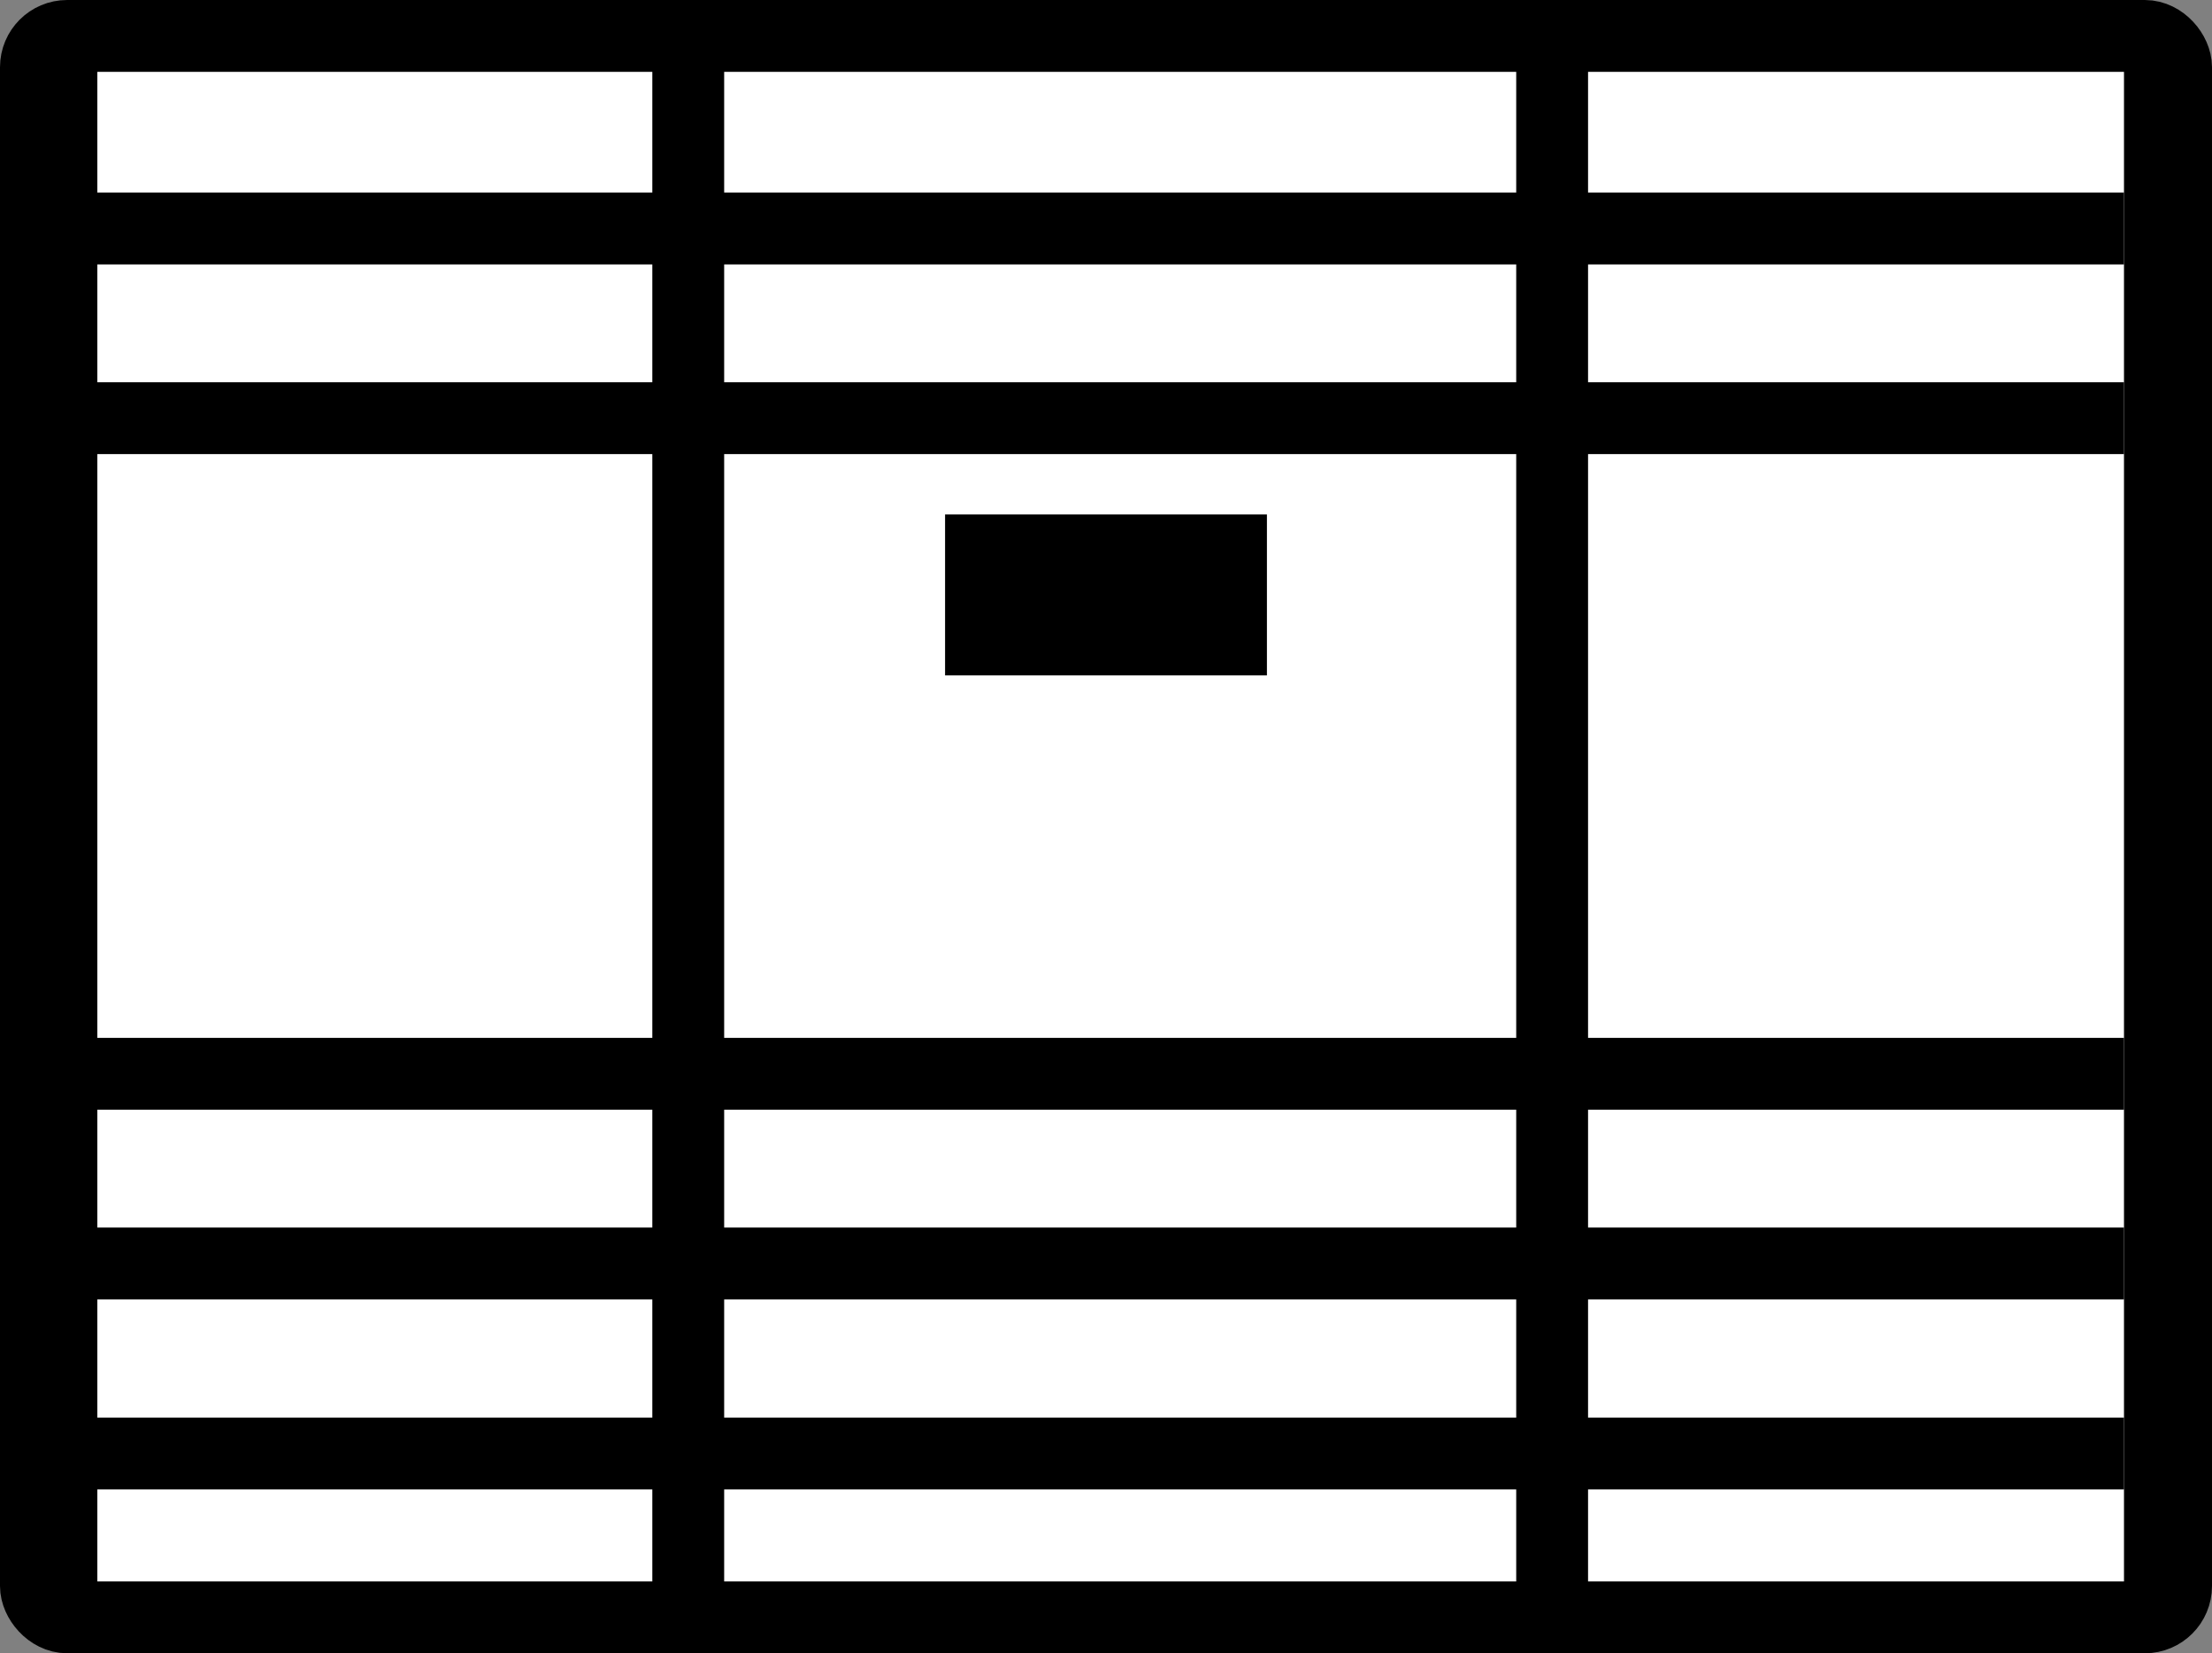 <?xml version="1.0" encoding="UTF-8"?>
<svg id="Capa_1" data-name="Capa 1" xmlns="http://www.w3.org/2000/svg" width="61.58" height="46.02" viewBox="0 0 61.58 46.02">
  <rect x="0" y="0" width="61.58" height="46.02" fill="#808080" stroke="none"/>
  <defs>
    <style>
      .cls-1, .cls-2 {
        stroke: #000;
        stroke-miterlimit: 10;
        stroke-width: 2px;
      }

      .cls-2 {
        fill: #fff;
      }
    </style>
  </defs>
  <rect class="cls-2" x="1" y="1" width="59.58" height="44.02" rx=".87" ry=".87"/>
  <path class="cls-2" d="m19.16,1.33v43.03"/>
  <path class="cls-2" d="m1.71,1.33v43.03"/>
  <path class="cls-2" d="m43.21,1.33v43.03"/>
  <path class="cls-2" d="m60.13,1.33v43.03"/>
  <path class="cls-2" d="m2.39,6.36h56.74"/>
  <path class="cls-2" d="m2.39,11.64h56.74"/>
  <path class="cls-2" d="m2.39,40.46h56.74"/>
  <path class="cls-2" d="m2.39,35.17h56.74"/>
  <path class="cls-2" d="m2.39,29.89h56.74"/>
  <rect class="cls-1" x="27.31" y="15.32" width="6.96" height="2.48"/>
</svg>